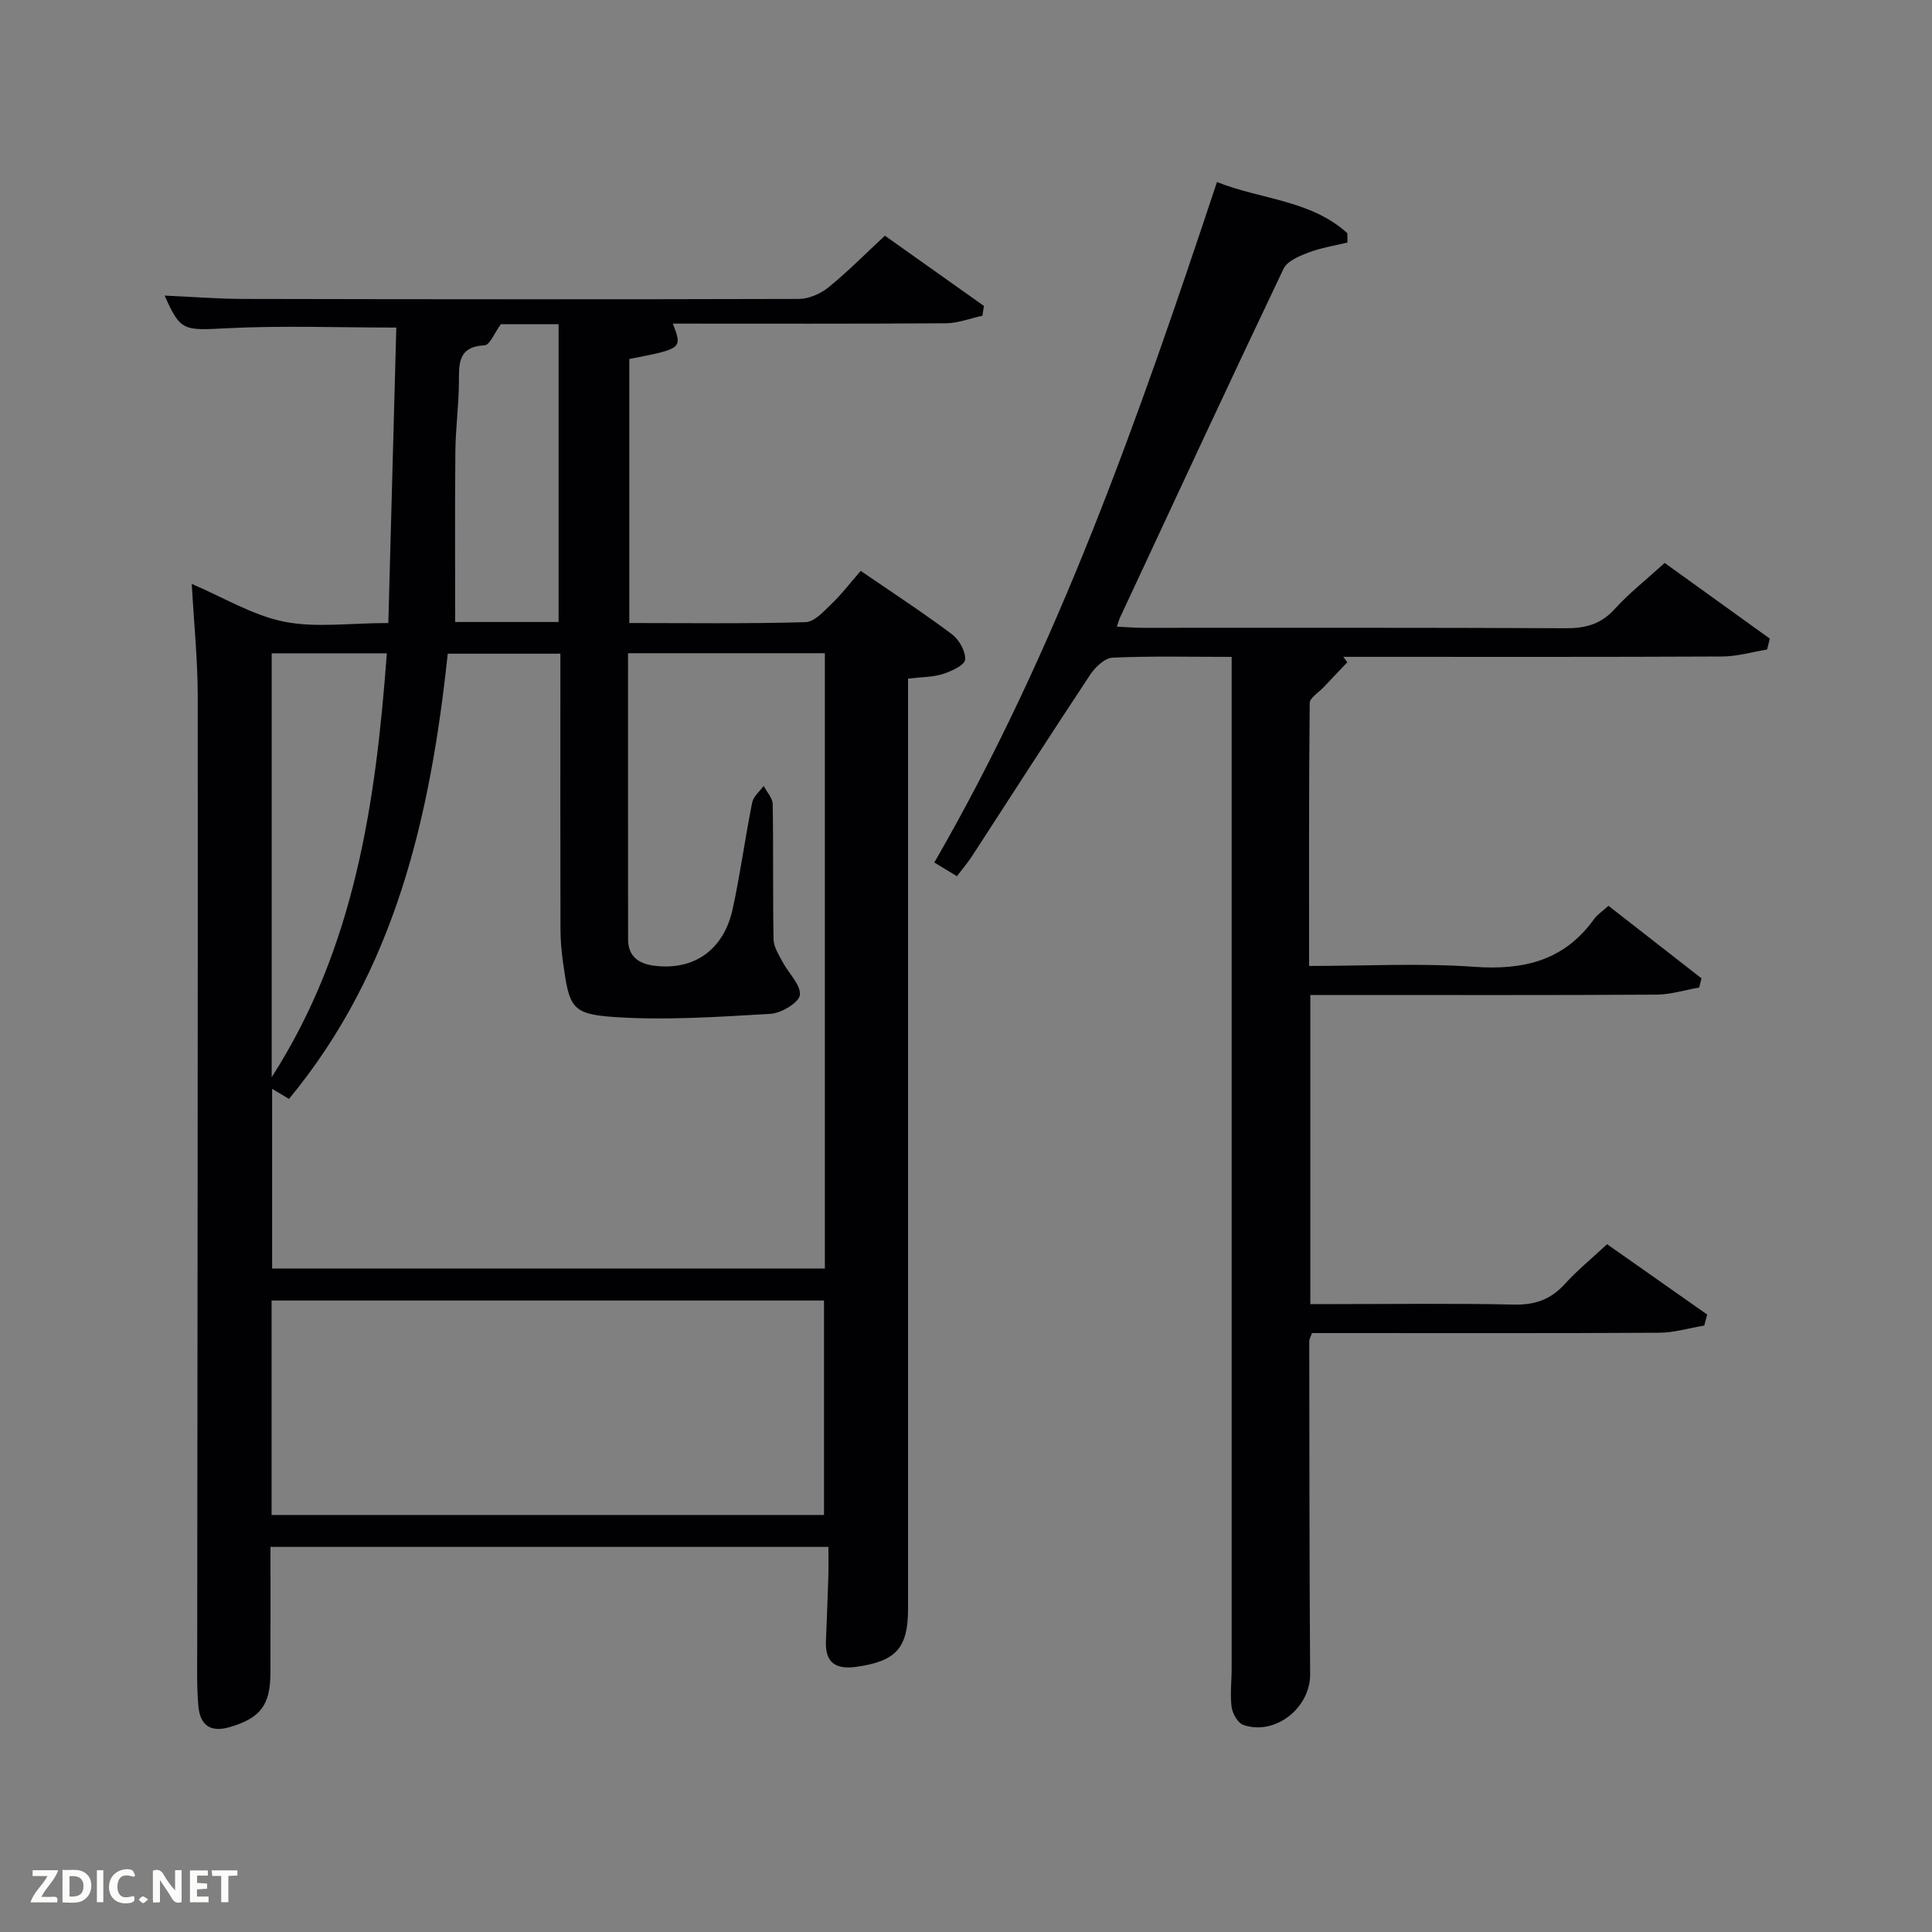 <svg enable-background="new 0 0 400 400" viewBox="0 0 400 400" xmlns="http://www.w3.org/2000/svg"><rect x="0" y="0" width="400" height="400" fill="#808080" stroke="none"/><path d="m188 140.5v6.14 186.46c0 8.14-2.51 10.85-10.7 12-4.17.58-6.47-.76-6.3-5.24s.36-8.96.5-13.45c.06-1.96.01-3.92.01-6.14-38.55 0-76.64 0-115.51 0 0 8.66.03 17.41-.01 26.16-.03 6.68-2.16 9.3-8.4 11.14-4.12 1.22-6.18-.49-6.52-4.35-.34-3.81-.24-7.66-.24-11.49.05-65.82.15-131.64.11-197.46-.01-7.78-.81-15.56-1.24-23.38 6.54 2.79 12.57 6.49 19.07 7.81 6.55 1.33 13.59.29 21.63.29.56-20.58 1.11-41.02 1.65-61.17-12.21 0-23.67-.44-35.07.14-8.97.45-9.6.68-12.89-6.76 5.55.24 10.94.68 16.33.69 38.33.08 76.65.11 114.98 0 2.06-.01 4.48-1.07 6.12-2.39 3.99-3.24 7.62-6.93 11.69-10.7 6.92 4.91 13.71 9.72 20.5 14.54-.1.68-.21 1.35-.31 2.03-2.52.54-5.03 1.54-7.55 1.56-18.82.13-37.65.07-56.54.07 1.97 5.19 1.97 5.19-9.02 7.33v54.66c12.26 0 24.38.17 36.48-.18 1.87-.05 3.84-2.3 5.46-3.85 2.04-1.95 3.76-4.23 5.97-6.77 6.75 4.63 12.98 8.69 18.91 13.14 1.48 1.11 2.85 3.57 2.7 5.26-.1 1.14-2.85 2.39-4.62 2.96-2.02.65-4.25.6-7.19.95zm-57.97-5.26c0 19.99-.01 39.62.01 59.25 0 3.46 2.11 5.02 5.32 5.44 8.24 1.08 14.47-3.19 16.33-11.73 1.59-7.3 2.57-14.72 4.04-22.04.25-1.26 1.56-2.31 2.38-3.45.65 1.26 1.85 2.52 1.87 3.79.16 9.33 0 18.66.18 27.99.03 1.57 1.08 3.18 1.86 4.66 1.23 2.35 3.82 4.74 3.58 6.86-.18 1.57-3.88 3.78-6.11 3.9-10.87.62-21.82 1.39-32.64.63-8.54-.6-9-2.11-10.26-11.12-.32-2.29-.54-4.62-.55-6.93-.05-17.33-.02-34.66-.02-51.98 0-1.75 0-3.51 0-5.17-8.13 0-15.54 0-23.32 0-3.56 33.53-10.82 65.51-32.87 92.18-1.24-.74-2.35-1.4-3.49-2.09v37.2h114.44c0-42.63 0-84.89 0-127.39-13.53 0-26.79 0-40.75 0zm-73.8 178.42h114.37c0-15.06 0-29.77 0-44.4-38.31 0-76.23 0-114.37 0zm.02-90.64c17.24-26.83 21.56-56.93 23.84-87.76-8.46 0-16.05 0-23.84 0zm59.4-94.24c0-20.8 0-41.16 0-61.65-4.49 0-8.62 0-11.96 0-1.34 1.82-2.28 4.31-3.35 4.36-5.71.29-5.29 4.03-5.33 7.96-.05 4.64-.68 9.27-.73 13.91-.11 11.73-.04 23.46-.04 35.42z" fill="#010104"/><path d="m255 136c-8.7 0-16.69-.2-24.65.16-1.61.07-3.58 1.94-4.61 3.49-8.27 12.47-16.34 25.07-24.5 37.62-.89 1.36-1.96 2.61-3.12 4.14-1.57-.95-2.94-1.78-4.68-2.84 25.63-44.36 42.32-92.16 58.52-140.88 9.14 3.64 19.42 3.7 26.99 10.59.01.64.02 1.29.03 1.93-2.7.66-5.49 1.09-8.07 2.07-1.91.73-4.41 1.77-5.17 3.37-11.44 24.01-22.63 48.14-33.87 72.25-.2.43-.31.9-.64 1.84 1.93.09 3.66.24 5.39.24 29.16.01 58.33-.06 87.49.09 4.1.02 7.29-.79 10.15-3.93 3-3.31 6.57-6.11 10.39-9.59 7.28 5.24 14.52 10.45 21.77 15.67-.19.75-.38 1.51-.56 2.26-3.09.5-6.19 1.43-9.28 1.44-24.5.12-48.99.07-73.49.07-1.66 0-3.32 0-4.97 0 .27.38.55.76.82 1.13-1.64 1.73-3.29 3.44-4.91 5.18-1.01 1.08-2.86 2.17-2.87 3.28-.18 17.96-.13 35.91-.13 54.41 11.69 0 23.01-.62 34.23.18 10.21.73 18.61-1.29 24.78-9.89.66-.92 1.69-1.58 2.98-2.74 6.42 5.01 12.84 10.01 19.25 15.01-.16.64-.31 1.27-.47 1.91-2.95.51-5.91 1.45-8.86 1.47-22 .13-43.99.07-65.99.07-1.8 0-3.59 0-5.66 0v64h4.64c12.5 0 25-.18 37.49.1 4.34.1 7.61-1.03 10.52-4.22 2.56-2.82 5.54-5.26 8.79-8.28 6.94 4.88 13.83 9.72 20.72 14.56-.2.76-.4 1.52-.6 2.28-3.11.52-6.22 1.47-9.33 1.49-22.16.13-44.33.07-66.49.07-1.8 0-3.61 0-5.4 0-.27.77-.56 1.22-.56 1.66.03 22.99.02 45.99.18 68.98.05 6.94-7.24 12.78-13.83 10.49-1.13-.39-2.24-2.32-2.42-3.67-.35-2.61 0-5.31 0-7.98 0-68.48 0-136.97 0-205.46 0-1.14 0-2.27 0-4.02z" fill="#010104"/><g fill="#fbfcfa"><path d="m37.59 393.81c-.92.31-1.52.05-2-.78-.7-1.2-1.52-2.34-2.47-3.78v4.59c-.55.03-.95.05-1.41.07-.03-.37-.06-.64-.06-.91 0-1.91 0-3.81 0-5.7 1.13-.41 1.77-.03 2.29.91.62 1.11 1.38 2.14 2.31 3.19v-4.2h1.35v6.61z"/><path d="m12.94 393.88v-6.75c1.9.19 3.93-.54 5.37 1.29.8 1.01.78 2.88.03 3.97-1.37 1.97-3.4 1.51-5.4 1.49m1.45-1.22c2.04.12 2.92-.58 2.89-2.21-.03-1.51-.98-2.19-2.89-2z"/><path d="m11.81 393.87h-5.49c.68-2.18 2.47-3.48 3.51-5.45h-3.08v-1.21h5.29c-.71 2.13-2.44 3.48-3.47 5.51.86 0 1.63.04 2.39-.01.79-.05 1.14.21.85 1.16"/><path d="m39.33 393.86v-6.61h3.7v1.07h-2.22v1.52c.68.04 1.34.09 2.07.13v1.07c-.72.05-1.38.09-2.1.14v1.48h2.4v1.19h-3.85z"/><path d="m27.71 388.56c-1.15-.3-2.46-.61-3.1.64-.37.73-.41 1.93-.06 2.67.63 1.35 1.99.93 3.17.68.35.94-.01 1.32-.93 1.46-1.62.25-3.05-.27-3.76-1.48-.72-1.24-.6-3.03.31-4.17.88-1.11 2.71-1.7 4-1.16.32.13.44.74.65 1.12-.1.08-.19.16-.28.24"/><path d="m49.15 387.24v1.07c-.59.02-1.17.05-1.87.08v5.44h-1.48v-5.44h-1.85c-.05-.4-.08-.73-.13-1.15z"/><path d="m20.06 387.21h1.33v6.62h-1.33z"/><path d="m30.68 393.25c-.49.38-.8.79-1.05.76-.32-.05-.6-.45-.9-.7.26-.24.51-.64.8-.67.29-.04.62.3 1.15.61"/></g></svg>
